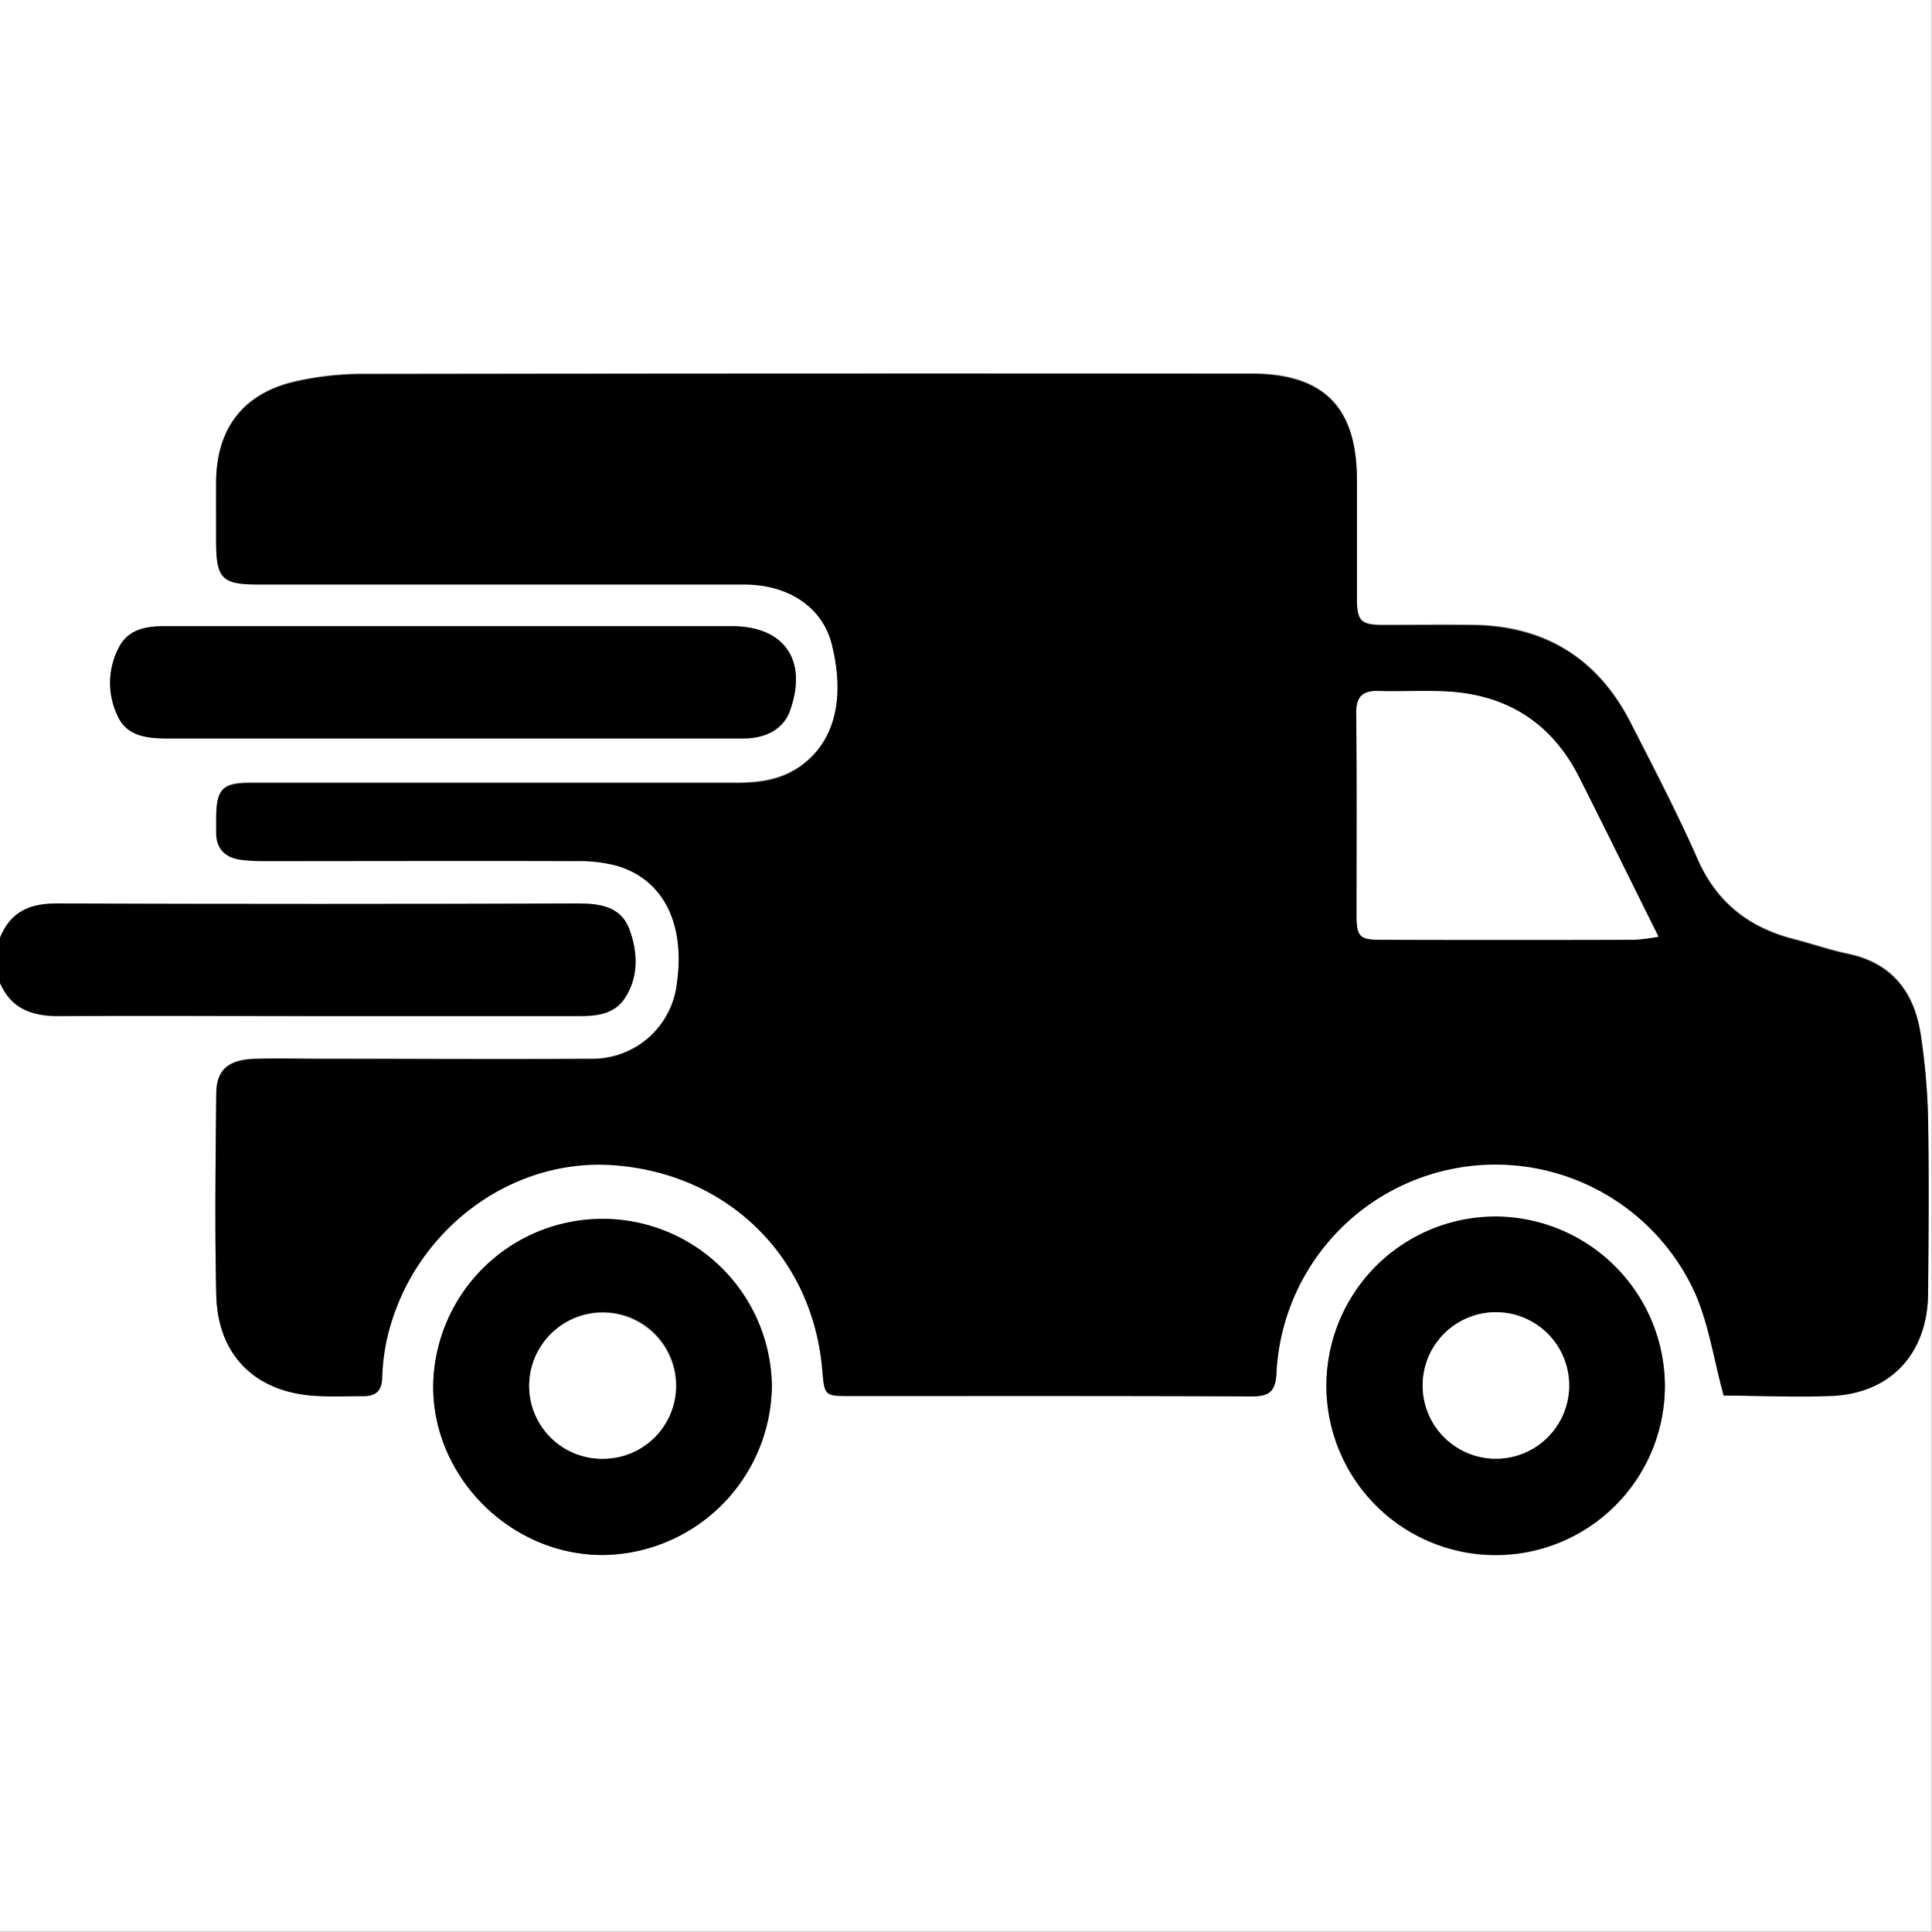 <svg id="Layer_1" data-name="Layer 1" xmlns="http://www.w3.org/2000/svg" viewBox="0 0 326.05 326.05"><rect x="0" y="0" width="326.05" height="326.05" fill="#808080" stroke="none"/><defs><style>.cls-1{fill:#fff;}</style></defs><title>delivery-trucksvg</title><path class="cls-1" d="M736.63,419.64V261.38h326v326h-326V427.27c1.88,4.4,5.41,5.67,9.94,5.64,14.82-.11,29.65,0,44.47,0h43.21c3,0,6.06-.27,7.88-3.1,2.36-3.67,2.14-7.77.7-11.58s-4.81-4.3-8.43-4.3q-44.16.06-88.31,0C741.56,413.84,738.34,415.35,736.63,419.64Zm290.89,77.26c5.87,0,12.33.35,18.74-.08,9.79-.65,15.71-7.35,15.77-17.22s.13-19.7,0-29.54a111.73,111.73,0,0,0-1.2-13.9c-1-7.24-4.74-12.3-12.33-13.89-3.1-.65-6.11-1.7-9.18-2.49-7.52-1.94-12.94-6.14-16.17-13.45-3.45-7.83-7.43-15.44-11.32-23.07-5.51-10.77-14.38-16.31-26.5-16.48-5.08-.08-10.17,0-15.25,0-3.77,0-4.43-.67-4.44-4.46,0-6.78,0-13.56,0-20.34-.11-12.08-5.71-17.61-17.83-17.62q-75,0-150,.05a52,52,0,0,0-11.32,1.27c-8.75,2-13.26,7.85-13.37,16.8-.05,3.39,0,6.78,0,10.17,0,6.26,1,7.25,7.1,7.25q41,0,82,0c7.4,0,13.21,3.73,14.81,10.12,2.07,8.25,1,16-5.21,20.52-3.27,2.36-7,2.87-10.84,2.87h-82c-4.78,0-5.78,1-5.85,5.75,0,.85,0,1.7,0,2.54,0,2.83,1.53,4.29,4.18,4.66a29.78,29.78,0,0,0,4.12.22c17.47,0,35,0,52.42,0a24.8,24.8,0,0,1,6.89.79c7.84,2.3,11.56,9.72,10.15,19.79A14.35,14.35,0,0,1,836.28,440c-14.82.11-29.65,0-44.48,0-4,0-8-.09-12.07,0-4.6.14-6.59,1.87-6.62,5.92-.09,11.33-.24,22.67,0,34,.25,10.06,6.52,16.26,16.54,16.92,2.74.19,5.51,0,8.26.06,2,0,3.11-.82,3.19-3a35.44,35.44,0,0,1,.67-6c3.75-18.11,20.25-31.11,38-30,19.43,1.22,33.94,15.3,35.6,34.52.38,4.46.38,4.46,4.76,4.46,22.56,0,45.12,0,67.68.06,2.95,0,4-.79,4.21-3.86a37,37,0,0,1,70.65-13.56C1025,484.85,1025.84,490.71,1027.52,496.9ZM812.93,386h17.14c10.69,0,21.38,0,32.07,0,4,0,6.8-1.8,7.84-4.77,3-8.47-1-14.17-9.85-14.17H793.45c-9.63,0-19.26,0-28.89,0-3,0-6,.39-7.74,3.35a12.81,12.81,0,0,0-.43,11.59c1.44,3.5,4.78,4,8.28,4C780.75,386,796.84,386,812.93,386ZM1017.6,495.38a28.56,28.56,0,1,0-57.12-.15,28.56,28.56,0,0,0,57.12.15Zm-150.71-.09a28.58,28.58,0,0,0-57.15-.29c-.22,15.54,13,28.83,28.6,28.81A28.85,28.85,0,0,0,866.89,495.29Z" transform="translate(-736.63 -261.38)"/><path d="M736.63,419.64c1.71-4.29,4.93-5.8,9.46-5.79q44.16.15,88.31,0c3.62,0,7.05.62,8.43,4.3s1.66,7.91-.7,11.58c-1.82,2.83-4.85,3.1-7.88,3.1H791c-14.82,0-29.65-.07-44.47,0-4.53,0-8.06-1.24-9.94-5.64Z" transform="translate(-736.63 -261.38)"/><path d="M1027.52,496.9c-1.68-6.19-2.51-12-4.82-17.27a37,37,0,0,0-70.65,13.56c-.16,3.07-1.26,3.87-4.21,3.86-22.56-.1-45.12-.06-67.68-.06-4.38,0-4.38,0-4.76-4.46-1.66-19.22-16.17-33.3-35.6-34.52-17.74-1.11-34.24,11.89-38,30a35.44,35.44,0,0,0-.67,6c-.08,2.17-1.14,3-3.19,3-2.75,0-5.52.13-8.26-.06-10-.66-16.29-6.86-16.54-16.92-.28-11.33-.13-22.67,0-34,0-4.05,2-5.78,6.62-5.92,4-.13,8,0,12.07,0,14.83,0,29.66.07,44.48,0a14.35,14.35,0,0,0,14.56-12.82c1.41-10.07-2.31-17.49-10.15-19.79a24.8,24.8,0,0,0-6.89-.79c-17.47-.06-34.95,0-52.42,0a29.78,29.78,0,0,1-4.12-.22c-2.65-.37-4.21-1.83-4.18-4.66,0-.84,0-1.69,0-2.54.07-4.74,1.07-5.75,5.85-5.75h82c3.87,0,7.57-.51,10.84-2.87,6.2-4.48,7.28-12.27,5.21-20.52-1.6-6.39-7.41-10.11-14.81-10.12q-41,0-82,0c-6.13,0-7.09-1-7.1-7.25,0-3.39,0-6.78,0-10.17.11-8.95,4.62-14.81,13.37-16.8a52,52,0,0,1,11.32-1.27q75-.12,150-.05c12.12,0,17.72,5.54,17.83,17.62,0,6.78,0,13.56,0,20.34,0,3.79.67,4.44,4.44,4.46,5.08,0,10.17-.06,15.25,0,12.12.17,21,5.71,26.5,16.48,3.89,7.63,7.87,15.24,11.32,23.07,3.23,7.31,8.65,11.51,16.17,13.45,3.07.79,6.08,1.84,9.18,2.49,7.59,1.59,11.28,6.65,12.33,13.89a111.73,111.73,0,0,1,1.2,13.9c.18,9.84.1,19.69,0,29.54s-6,16.57-15.77,17.22C1039.85,497.25,1033.39,496.9,1027.52,496.9Zm-11-77.44c-4.67-9.37-9-18.18-13.42-26.93-4.67-9.21-12.31-14-22.57-14.44-3.7-.18-7.41.05-11.11-.06-2.76-.09-3.95.78-3.91,3.81.16,11.33.06,22.66.07,34,0,3.67.49,4.15,4.27,4.16q21.28,0,42.57,0A34.48,34.48,0,0,0,1016.52,419.46Z" transform="translate(-736.63 -261.38)"/><path d="M812.93,386c-16.09,0-32.18,0-48.26,0-3.5,0-6.84-.52-8.28-4a12.81,12.81,0,0,1,.43-11.59c1.7-3,4.7-3.35,7.74-3.35,9.63,0,19.26,0,28.89,0h66.68c8.85,0,12.81,5.7,9.85,14.17-1,3-3.85,4.75-7.84,4.77-10.69,0-21.38,0-32.07,0Z" transform="translate(-736.63 -261.38)"/><path d="M1017.6,495.38a28.56,28.56,0,1,1-28.29-28.7A28.72,28.72,0,0,1,1017.6,495.38Zm-28.88,12.17a12.36,12.36,0,1,0,.73-24.71,12.36,12.36,0,0,0-.73,24.71Z" transform="translate(-736.63 -261.38)"/><path d="M866.89,495.29a28.85,28.85,0,0,1-28.55,28.52c-15.63,0-28.82-13.27-28.6-28.81a28.58,28.58,0,0,1,57.15.29Zm-28.53,12.27a12.37,12.37,0,0,0,.08-24.74,12.44,12.44,0,0,0-12.5,12.52A12.29,12.29,0,0,0,838.36,507.56Z" transform="translate(-736.63 -261.38)"/><path class="cls-1" d="M1016.52,419.46a34.48,34.48,0,0,1-4.1.51q-21.28.06-42.57,0c-3.78,0-4.26-.49-4.27-4.16,0-11.33.09-22.66-.07-34,0-3,1.15-3.9,3.91-3.81,3.7.11,7.41-.12,11.11.06,10.26.48,17.9,5.23,22.57,14.44C1007.54,401.28,1011.85,410.09,1016.52,419.46Z" transform="translate(-736.63 -261.38)"/><path class="cls-1" d="M988.72,507.55a12.36,12.36,0,0,1,.73-24.71,12.36,12.36,0,1,1-.73,24.71Z" transform="translate(-736.63 -261.38)"/><path class="cls-1" d="M838.36,507.56a12.29,12.29,0,0,1-12.42-12.22,12.38,12.38,0,1,1,24.76-.08A12.29,12.29,0,0,1,838.36,507.56Z" transform="translate(-736.63 -261.38)"/></svg>